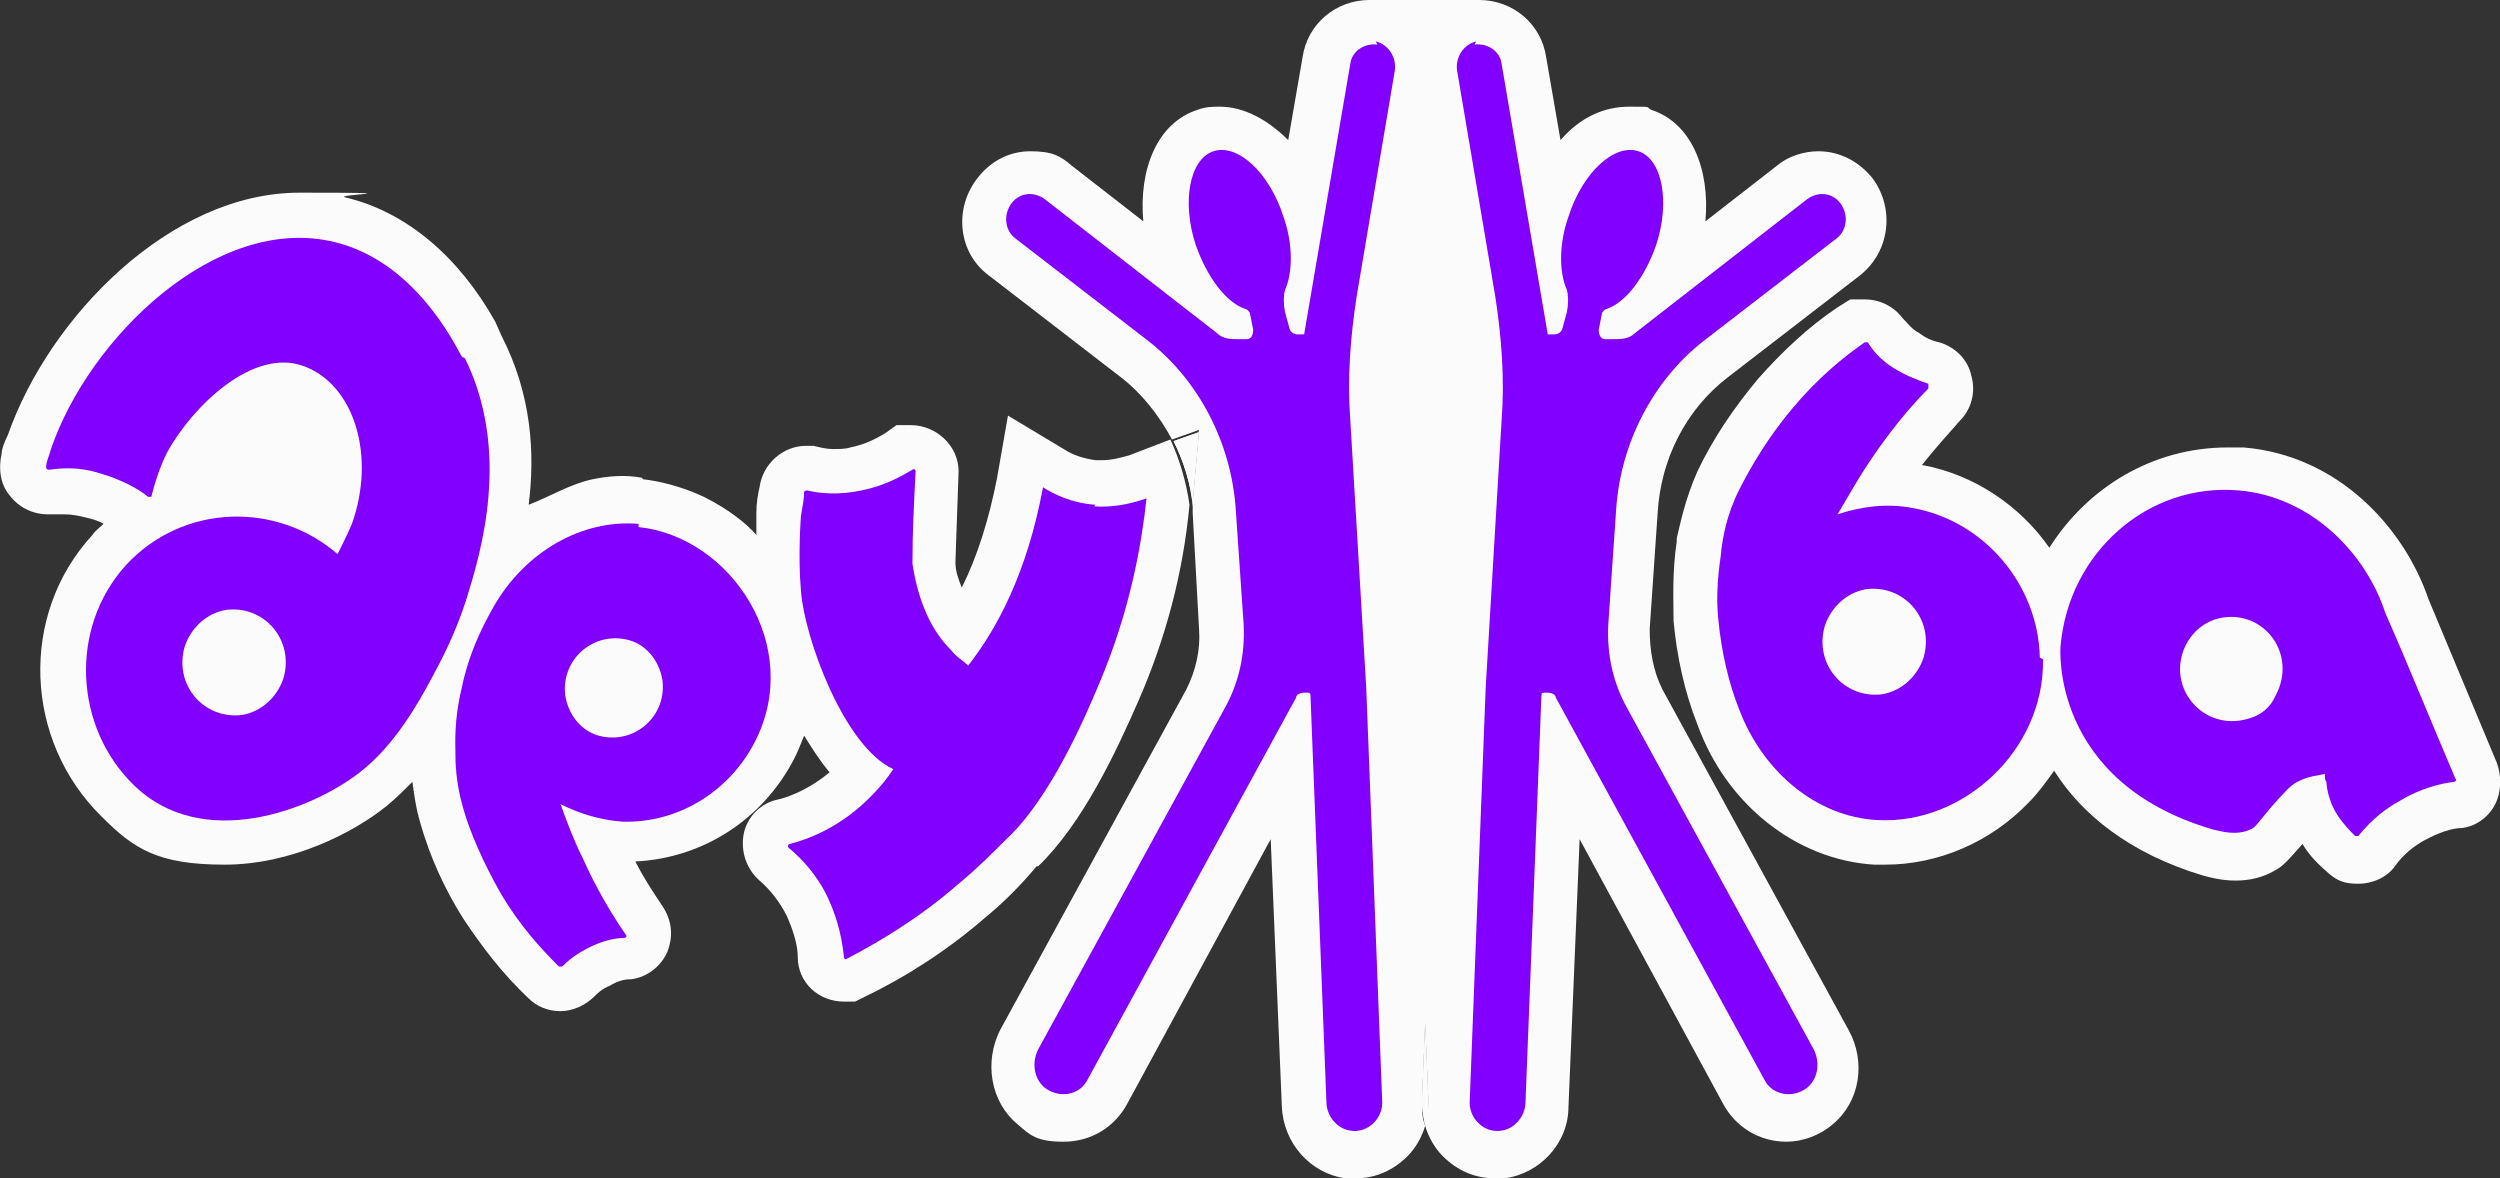 <?xml version="1.0" encoding="UTF-8"?>
<svg xmlns="http://www.w3.org/2000/svg" version="1.1" viewBox="0 0 157 74">
  <rect x="0" y="0" width="157" height="74" fill="#333333" stroke="none"/>
  <defs>
    <style>
      .cls-1 {
        fill: #fbfbfb;
      }

      .cls-2 {
        fill: #8100ff;
      }
    </style>
  </defs>
  <!-- Generator: Adobe Illustrator 28.7.1, SVG Export Plug-In . SVG Version: 1.2.0 Build 142)  -->
  <g>
    <g id="_x31_">
      <path class="cls-1" d="M40.4,30.1c.9.1,2.3.4,3.8,1.1,1.6.8,2.7,1.7,3.3,2.4,0-.8,0-1.4,0-1.4,0-.6.1-1.2.2-1.6h0c.2-1.5,1.5-2.6,2.9-2.6h.5c.4.1.8.2,1.2.2s.8,0,1.1-.1c1-.2,1.7-.6,2.2-.9l.7-.5h.9c1.6,0,3,1.3,3,2.9l-.2,5.7c0,.6.2,1.1.4,1.6,1-2,1.7-4.3,2.2-6.8l.7-4,3.5,2.1c.6.4,1.3.6,2,.7.1,0,.3,0,.4,0,.7,0,1.3-.2,1.7-.3l2.6-1c.6,1.3,1,2.7,1.2,4.1-.4,4.3-1.5,8.4-3.2,12.3-1.4,3.2-3.5,7.7-6.3,10.4h-.1c-1,1.2-2.1,2.3-3.2,3.2-2.3,2-4.9,3.7-7.6,5l-.6.3h-.7c-1.6,0-2.9-1.2-2.9-2.8,0-.6-.2-1.5-.7-2.6-.4-.8-1-1.6-1.7-2.2-.8-.7-1.2-1.8-1-2.9.2-1.1,1.1-2,2.2-2.2.8-.2,2-.7,3.2-1.7-.6-.7-1.1-1.5-1.6-2.3-.2.5-.4,1-.6,1.4-2,3.9-5.8,6.3-10,6.5.5,1,1.1,1.9,1.7,2.8.6.9.7,1.9.3,2.9-.4.9-1.3,1.6-2.3,1.7-.4,0-.8.1-1.3.4-.5.2-.8.5-1,.7-.5.5-1.3.9-2.1.9s-1.5-.3-2-.8c-1.6-1.5-2.9-3.2-4.1-5-1.2-1.9-2.1-3.9-2.7-6-.3-1-.4-1.9-.5-2.6-.5.5-1,1-1.6,1.5-2.1,1.7-6,3.7-10.2,3.7s-5.7-1-7.7-3c-4.9-4.8-5.2-12.7-.6-17.7.2-.3.5-.5.7-.7-.3-.2-.7-.3-1.1-.4-.4-.1-.9-.2-1.3-.2s-.5,0-.7,0h-.2s-.2,0-.2,0c-.9,0-1.8-.4-2.4-1.2-.6-.7-.7-1.7-.5-2.6,0-.3.2-.8.4-1.2,2.6-7.4,10.2-15.2,18.3-15.2s2,.1,2.9.3c3.8.9,7.1,3.7,9.4,7.8h0s.4.9.4.9c1.9,3.7,2.1,7.4,1.7,10.6,1.3-.5,2.6-1.3,4-1.6,1-.2,2-.3,3.1-.1Z"/>
      <path class="cls-1" d="M156.7,50.5c-.4.8-1.2,1.4-2.1,1.5-.6,0-1.5.3-2.4.8-.7.4-1.3.9-1.8,1.6-.5.7-1.4,1.1-2.3,1.1s-1.3-.2-1.8-.6c-.7-.6-1.3-1.2-1.7-1.9h0c-.9,1-1.2,1.4-1.8,1.7-.7.4-1.5.6-2.4.6s-1.6-.2-2-.3c-4.7-1.4-7.7-3.9-9.4-6.6-.5.7-1,1.4-1.6,2-2.4,2.5-5.7,3.9-9,3.9s-.5,0-.7,0c-4.9-.3-9.3-3.8-11.1-8.8-.8-2-1.3-4.3-1.5-6.5,0-1.2-.1-3,.2-5v-.2c.2-.8.5-2.4,1.3-4.2,1-2.1,2.3-4,3.8-5.8,1.5-1.7,3.2-3.3,5-4.5l.8-.5h.9c.9,0,1.8.4,2.4,1.2.3.3.6.7,1,.9.4.3.8.5,1.3.6,1,.3,1.8,1.1,2,2.1.3,1,0,2.1-.7,2.8-.8.9-1.6,1.8-2.4,2.8,3.3.6,6.2,2.6,8,5.2,2.4-3.8,6.5-6.3,11.2-6.3s.7,0,1,0c6,.5,10.1,5.1,11.6,9.5l4.3,10.3c.3.8.3,1.8-.1,2.6Z"/>
      <path class="cls-1" d="M92.9,0c2.1,0,3.9,1.5,4.2,3.6l.9,5.2c1.2-1.4,2.7-2.1,4.3-2.1s1,0,1.4.2c2.5.8,3.7,3.7,3.4,7l4.5-3.5c.7-.6,1.7-.9,2.6-.9,1.4,0,2.6.7,3.4,1.7,1.4,1.9,1.1,4.6-.8,6.1l-8.3,6.4c-2.6,2-4.2,5.1-4.4,8.5l-.5,7.3c0,1.3.2,2.6.8,3.8l11.7,21.4c1.1,2,.7,4.5-1,5.9-.8.7-1.9,1.1-2.9,1.1-1.7,0-3.2-.9-4-2.4l-9-16.6-.7,16.8c0,2.3-1.8,4.2-4,4.5-.2,0-.4,0-.6,0-1.3,0-2.4-.5-3.3-1.4-.5-.5-.9-1.2-1.1-1.9.1-.5.2-1,.2-1.5l-.2-4.9-.2,4.9c0,.5,0,1,.2,1.5-.2.7-.6,1.4-1.1,1.9-.9.9-2,1.4-3.3,1.4s-.4,0-.6,0c-2.2-.3-3.9-2.2-4-4.5l-.7-16.8-9,16.6c-.8,1.5-2.3,2.4-4,2.4s-2.1-.4-2.9-1.1c-1.7-1.4-2.1-3.9-1.1-5.9l11.7-21.4c.6-1.2.9-2.5.8-3.8l-.4-7.3c0-.1,0-.3,0-.4,0,0,0-.2,0-.3l.4-4.5-1.7.6c-.8-1.5-1.9-2.9-3.2-3.9l-8.3-6.4c-1.9-1.4-2.2-4.1-.8-6h0c.8-1.1,2-1.8,3.4-1.8s1.9.3,2.6.9l4.5,3.5c-.3-3.3.9-6.2,3.4-7,.5-.2,1-.2,1.4-.2,1.5,0,3,.8,4.3,2.1l.9-5.2c.3-2.1,2.1-3.6,4.2-3.6"/>
      <path class="cls-1" d="M90.5,0"/>
      <path class="cls-1" d="M88.7.8"/>
      <path class="cls-1" d="M75.3,27l-.4,4.5c0,0,0,.2,0,.3-.1-1.4-.6-2.9-1.2-4.1l1.7-.6Z"/>
      <path class="cls-1" d="M75.3,27l-.4,4.5c0,0,0,.2,0,.3-.1-1.4-.6-2.9-1.2-4.1l1.7-.6Z"/>
      <path class="cls-1" d="M89.7,69.2c0,.5,0,1-.2,1.5-.1-.5-.2-1-.2-1.5l.2-4.9.2,4.9Z"/>
      <path class="cls-1" d="M90.5,5.1l-1,5.6-.9-5.6c-.2-1.3.2-2.6.9-3.5.8.9,1.2,2.2,1,3.5Z"/>
      <path class="cls-1" d="M89.7,69.2c0,.5,0,1-.2,1.5-.1-.5-.2-1-.2-1.5l.2-4.9.2,4.9Z"/>
      <path class="cls-2" d="M149.8,38.5c-1.2-3.7-4.6-7.3-9.2-7.7-5.7-.5-10.7,3.9-11.2,9.8,0,0-.7,8.5,9.6,11.5.5.1,1.4.4,2.3,0,.3-.1.4-.3,1.4-1.5,1-1.1,1.1-1.2,1.4-1.4.8-.5,1.6-.5,1.9-.6,0,0,0,0,0,0,0,.2,0,.4.1.5,0,.2.1,1.2.7,2.1.4.6.8,1,1.1,1.3,0,0,.2,0,.2,0,.5-.6,1.3-1.5,2.6-2.2,1.3-.8,2.6-1.1,3.4-1.2.1,0,.2-.1.1-.2-1.5-3.5-2.9-7-4.4-10.4h0ZM141.3,45.1c-2.7.9-5.1-1.6-4.2-4.2.4-1.1,1.3-1.9,2.4-2.1,2.7-.5,4.8,2.3,3.4,4.9-.3.7-.9,1.2-1.6,1.4h0Z"/>
      <path class="cls-2" d="M128.1,41.3c-.1-4.6-3.5-8.6-8-9.4-1.6-.3-3.2-.1-4.7.4.6-1,1.2-2.1,2-3.3,1.2-1.8,2.5-3.4,3.7-4.6,0,0,0-.2,0-.3-.6-.2-1.4-.5-2.2-1-.8-.5-1.3-1.1-1.6-1.6,0,0-.1,0-.2,0-1.3.9-2.9,2.2-4.5,4.1-1.6,1.9-2.7,3.8-3.4,5.2-.8,1.6-1,3-1.1,3.7,0,.5-.4,2.1-.2,4.3.2,2.2.7,4.2,1.3,5.7,1.5,4,4.9,6.8,8.7,7,5.4.3,10.5-4.4,10.4-10.1h0ZM118.2,43.6c-2.4.3-4.3-1.9-3.6-4.3.4-1.2,1.4-2.1,2.6-2.3,2.4-.3,4.3,1.9,3.6,4.3-.4,1.2-1.4,2.1-2.6,2.3Z"/>
      <path class="cls-2" d="M68.8,31.7c-1.5-.1-2.7-.7-3.3-1.1-1,5.4-2.9,8.9-4.7,11.2-.3-.3-.7-.5-1.1-1-1.1-1.1-2-2.8-2.4-5.4h0c0-2,.1-3.9.2-5.8,0-.1-.1-.2-.2-.1-.7.4-1.7,1-3.2,1.3-1.4.3-2.6.2-3.4,0,0,0-.2,0-.2.1,0,.4-.1.9-.2,1.5,0,0-.2,2.5,0,4.7.2,2.9,2.7,9.8,5.8,11.2-.4.6-.8,1.1-1.3,1.6-1.9,2-4,2.8-5.2,3.1-.1,0-.2.2,0,.3.7.6,1.7,1.6,2.4,3.1.7,1.5.9,2.8,1,3.7,0,.1.1.2.2.1,2.1-1.1,4.6-2.6,7-4.7,1.1-.9,2.1-1.9,3-2.8,0,0,0,0,0,0,2.8-2.6,5-7.8,5.8-9.7,2-4.7,2.7-8.9,3-11.7-.6.2-1.8.6-3.3.5Z"/>
      <path class="cls-2" d="M40.1,32.9c-3.5-.3-7.1,1.7-9.1,5.2-.8,1.4-1.6,3.1-2,5.1-.5,2-.4,3.6-.4,4,0,.6,0,1.9.5,3.6.4,1.4,1.2,3.3,2.4,5.4,1.2,2,2.5,3.4,3.6,4.5,0,0,.1,0,.2,0,.4-.4.9-.8,1.7-1.2.8-.4,1.6-.6,2.2-.6.1,0,.2-.1.1-.2-.9-1.3-1.9-3-2.7-4.8-.6-1.2-1-2.3-1.4-3.4,1.2.6,2.5,1,3.9,1.1,3.5.1,6.7-1.9,8.3-5,3.1-6-1.5-12.9-7.3-13.5h0ZM41.6,42.7c.3,2.3-1.8,4.1-4,3.5-1.1-.3-1.9-1.3-2.1-2.5-.3-2.3,1.8-4.1,4-3.5,1.1.3,1.9,1.3,2.1,2.5h0Z"/>
      <path class="cls-2" d="M29,22.4c-.5-.9-3-6-8-7.2-7.4-1.8-15.4,6-17.8,13-.1.4-.3.8-.3,1.1,0,.1,0,.2.2.2.7-.1,1.8-.2,3.1.2,1.4.4,2.5,1,3.1,1.5,0,0,.2,0,.2,0,.2-.8.5-1.8,1-2.8,1.6-2.9,5.4-6.6,8.6-5.4,3.2,1.2,4.5,5.7,3,9.9-.3.7-.6,1.3-.9,1.9-3.8-3.3-9.7-3.2-13.3.7-3.6,4-3.2,10.2.5,13.8,4.3,4.2,11.1,1.6,14.2-.8,2.2-1.7,3.7-4.4,4.5-5.9.6-1.1,1.5-2.8,2.2-5,.9-2.9,2.8-9.2-.1-15.1h0ZM15.2,44.9c-2.4.3-4.3-1.9-3.6-4.3.4-1.2,1.4-2.1,2.6-2.3,2.4-.3,4.3,1.9,3.6,4.3-.4,1.2-1.4,2.1-2.6,2.3Z"/>
      <path class="cls-2" d="M86.5,2.8h0c-.8-.1-1.6.4-1.7,1.2l-2.9,17s0,0,0,0h-.4c-.2,0-.4-.1-.5-.3l-.3-1.1c-.1-.5-.1-1,0-1.4.5-1.1.5-2.9-.1-4.6-.9-2.8-2.9-4.6-4.4-4.1-1.5.5-2,3.2-1.1,5.9.7,2,1.9,3.6,3.1,4,.1,0,.3.2.3.3l.2,1c0,.3-.1.6-.4.6h-.5c-.5,0-1,0-1.4-.4l-10.8-8.4c-.7-.5-1.6-.4-2.1.3h0c-.5.7-.4,1.7.3,2.2l8.3,6.4c3.2,2.5,5.2,6.4,5.5,10.5l.5,7.3c.1,1.9-.3,3.7-1.2,5.3l-11.7,21.4c-.4.8-.3,1.8.4,2.4.9.7,2.2.5,2.7-.5l13.1-24c0-.2.3-.3.5-.3h.2c.1,0,.2,0,.2.2l1,25.5c0,.9.7,1.7,1.5,1.8,1.1.2,2.1-.8,2-1.9l-1-25.9h0l-1-16.8c-.2-2.6,0-5.2.4-7.8l2.4-14.2c.1-.8-.4-1.6-1.2-1.8h0Z"/>
      <path class="cls-2" d="M92.6,2.8h0c.8-.1,1.6.4,1.7,1.2l2.9,17s0,0,0,0h.4c.2,0,.4-.1.5-.3l.3-1.1c.1-.5.1-1,0-1.4-.5-1.1-.5-2.9.1-4.6.9-2.8,2.9-4.6,4.4-4.1,1.5.5,2,3.2,1.1,5.9-.7,2-1.9,3.6-3.1,4-.1,0-.3.2-.3.3l-.2,1c0,.3.1.6.4.6h.5c.5,0,1,0,1.4-.4l10.8-8.4c.7-.5,1.6-.4,2.1.3h0c.5.7.4,1.7-.3,2.2l-8.3,6.4c-3.2,2.5-5.2,6.4-5.5,10.5l-.5,7.3c-.1,1.9.3,3.7,1.2,5.3l11.7,21.4c.4.8.3,1.8-.4,2.4-.9.7-2.2.5-2.7-.5l-13.1-24c0-.2-.3-.3-.5-.3h-.2c-.1,0-.2,0-.2.2l-1,25.5c0,.9-.7,1.7-1.5,1.8-1.1.2-2.1-.8-2-1.9l1-25.9h0l1-16.8c.2-2.6,0-5.2-.4-7.8l-2.4-14.2c-.1-.8.4-1.6,1.2-1.8h0Z"/>
    </g>
  </g>
</svg>